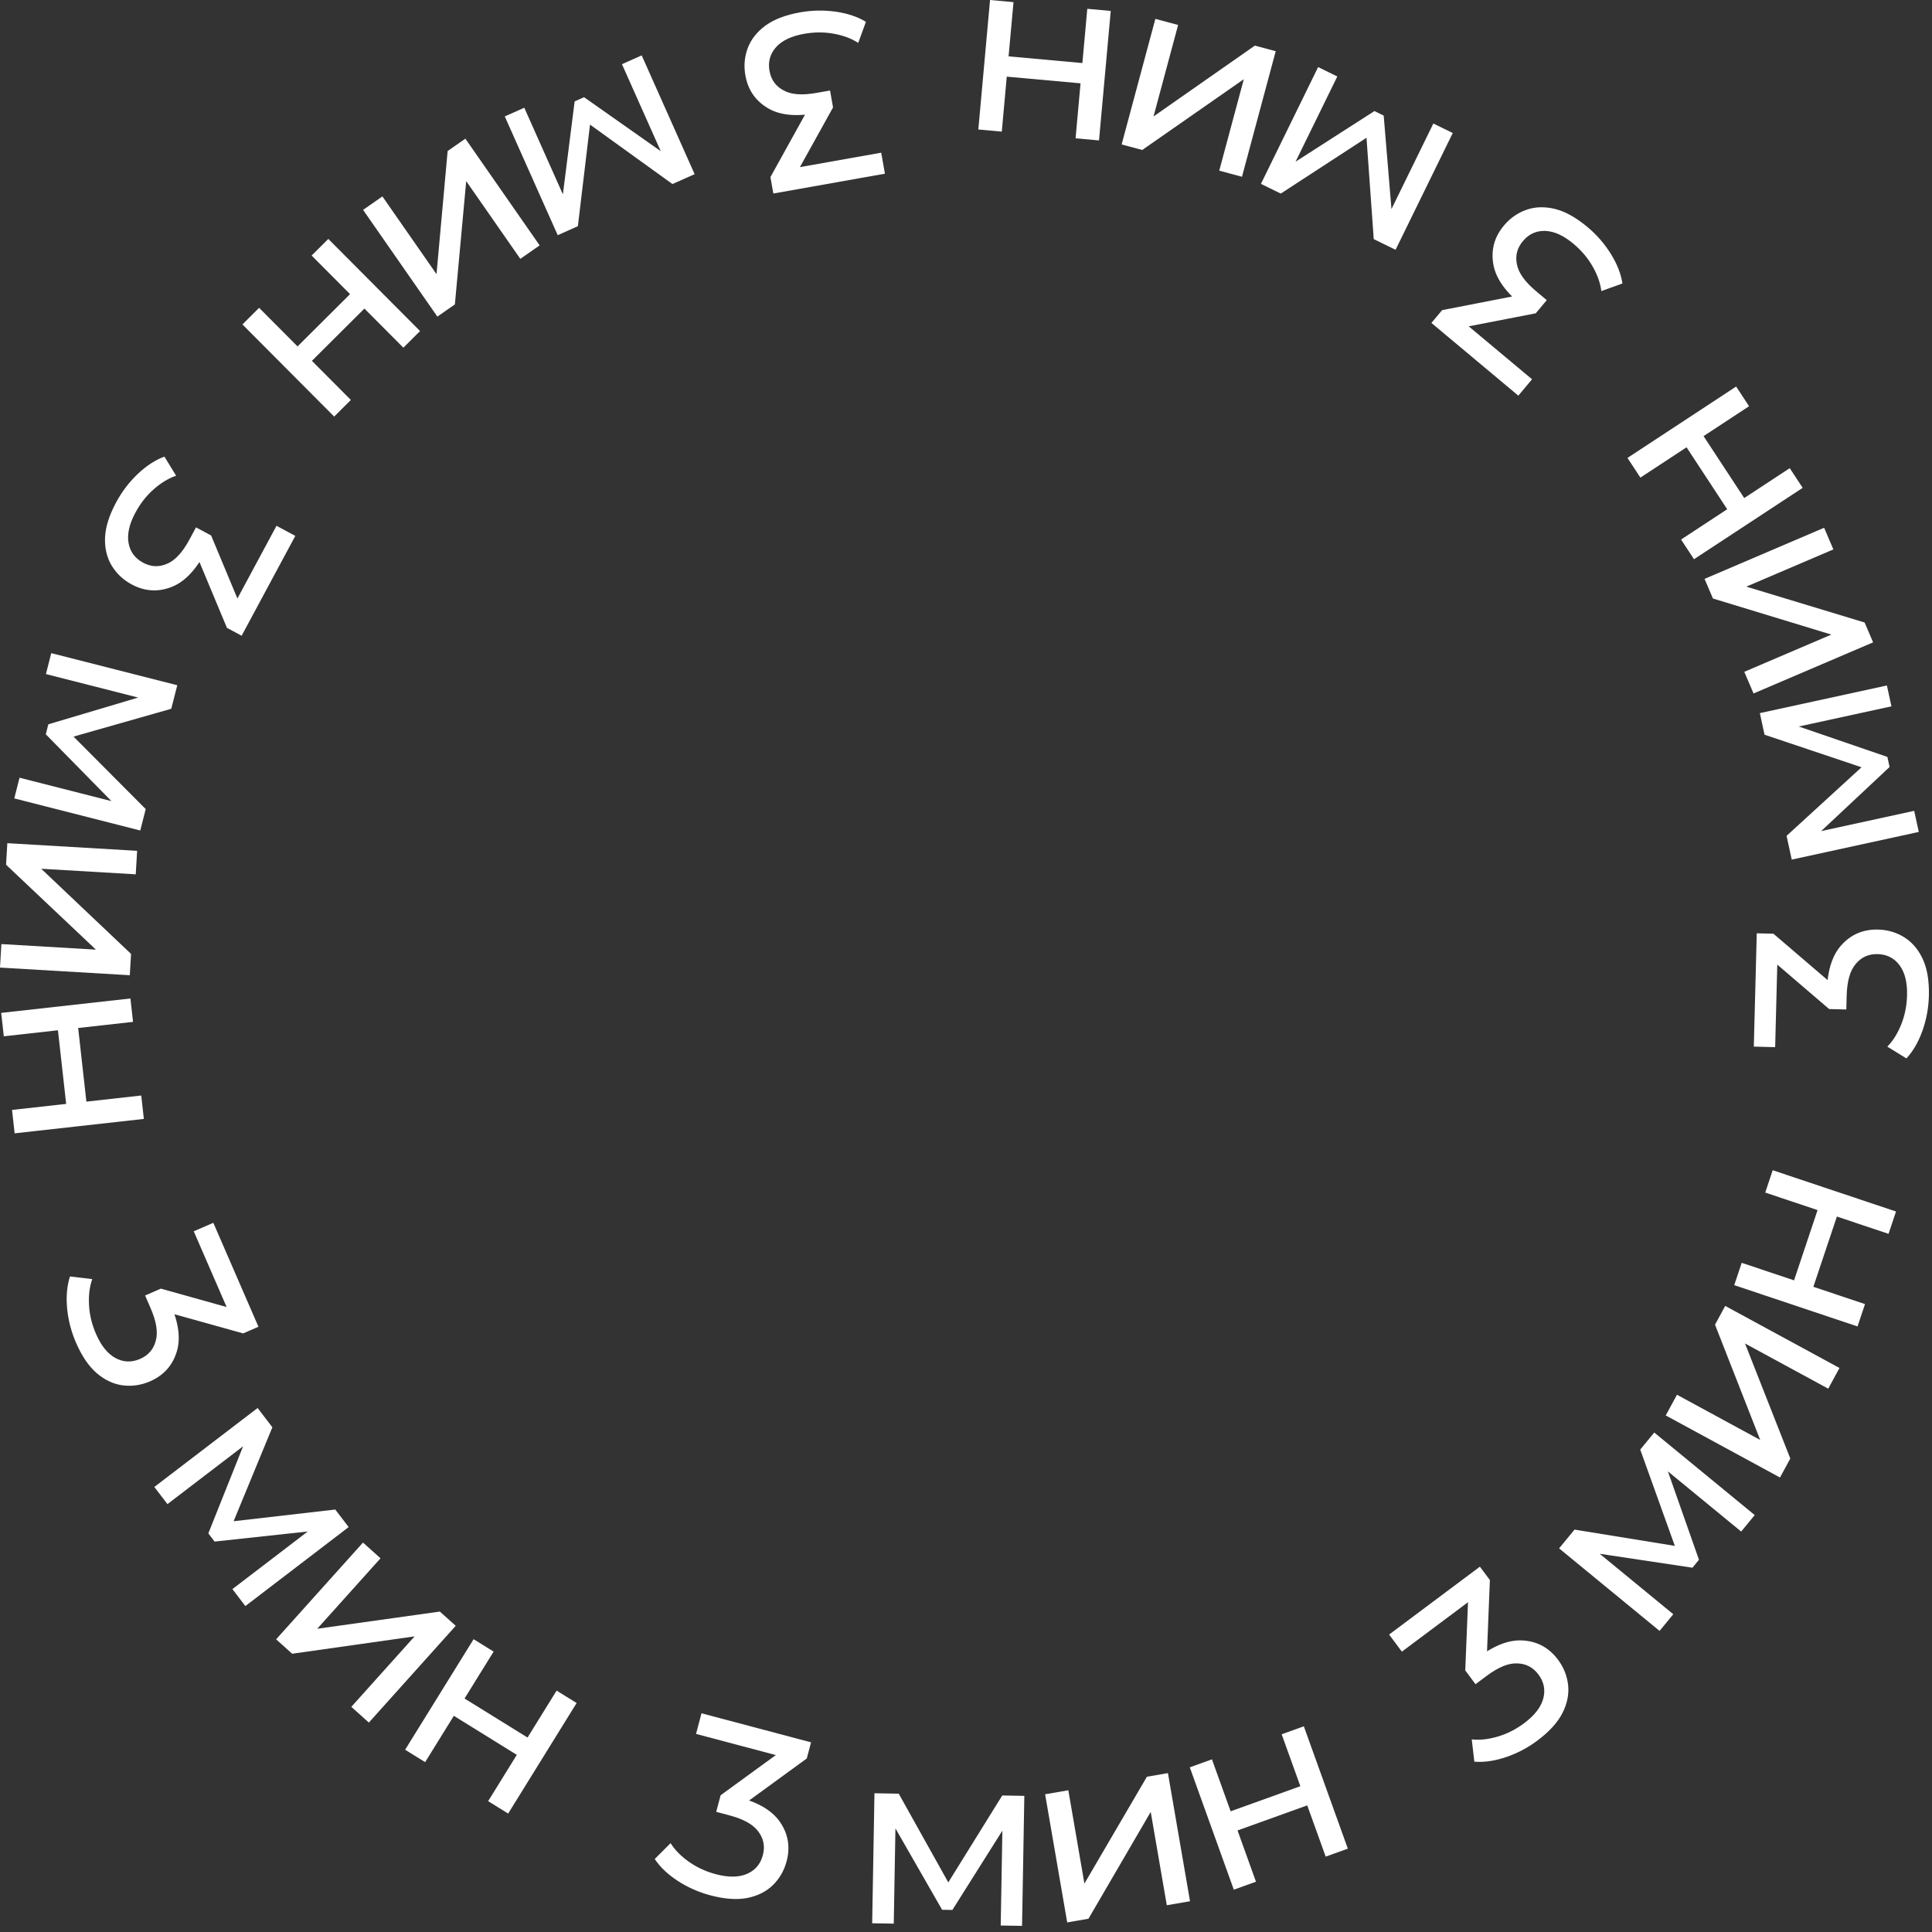 <svg width="126" height="126" viewBox="0 0 126 126" fill="none" xmlns="http://www.w3.org/2000/svg">
<rect x="0" y="0" width="126" height="126" fill="#333333" stroke="none"/>
<path d="M52.188 0.804C52.965 0.666 53.743 0.653 54.521 0.764C55.288 0.877 55.94 1.097 56.474 1.424L55.971 2.798C55.542 2.516 55.014 2.317 54.386 2.201C53.759 2.085 53.109 2.087 52.437 2.206C51.618 2.352 51.013 2.638 50.623 3.064C50.224 3.504 50.078 4.022 50.184 4.621C50.287 5.199 50.59 5.622 51.092 5.89C51.586 6.171 52.306 6.227 53.251 6.059L54.133 5.903L54.329 7.005L51.768 11.62L51.436 11.029L57.47 9.958L57.713 11.328L50.435 12.621L50.245 11.549L52.792 6.953L53.698 7.296L53.178 7.388C51.845 7.625 50.794 7.503 50.026 7.022C49.247 6.543 48.776 5.841 48.612 4.917C48.502 4.297 48.553 3.703 48.767 3.134C48.98 2.565 49.369 2.074 49.935 1.659C50.492 1.257 51.243 0.972 52.188 0.804Z" fill="white"/>
<path d="M41.849 3.612L45.302 11.358L43.855 12.003L37.97 7.759L38.554 7.499L37.688 14.752L36.373 15.338L32.92 7.593L34.192 7.026L36.941 13.193L36.648 13.166L37.476 6.613L38.09 6.339L43.577 10.2L43.325 10.382L40.563 4.186L41.849 3.612Z" fill="white"/>
<path d="M30.35 9.044L35.195 16.004L33.934 16.881L30.405 11.813L29.666 19.852L28.524 20.648L23.679 13.688L24.939 12.81L28.468 17.879L29.194 9.849L30.35 9.044Z" fill="white"/>
<path d="M21.412 15.582L27.395 21.591L26.306 22.675L23.766 20.124L20.342 23.533L22.882 26.084L21.794 27.168L15.811 21.159L16.899 20.075L19.405 22.592L22.829 19.183L20.323 16.666L21.412 15.582Z" fill="white"/>
<path d="M7.577 32.757C7.951 32.062 8.422 31.443 8.992 30.902C9.557 30.37 10.133 29.995 10.722 29.779L11.487 31.026C11 31.188 10.517 31.479 10.036 31.899C9.556 32.319 9.154 32.83 8.831 33.431C8.437 34.164 8.287 34.816 8.379 35.386C8.477 35.971 8.793 36.408 9.329 36.696C9.845 36.974 10.365 36.999 10.887 36.771C11.413 36.557 11.904 36.028 12.358 35.182L12.783 34.393L13.769 34.923L15.801 39.794L15.131 39.688L18.033 34.291L19.259 34.95L15.759 41.461L14.8 40.946L12.775 36.096L13.606 35.599L13.356 36.064C12.715 37.257 11.967 38.005 11.113 38.309C10.254 38.623 9.412 38.557 8.585 38.113C8.031 37.815 7.597 37.406 7.283 36.886C6.969 36.366 6.825 35.755 6.85 35.055C6.88 34.368 7.122 33.602 7.577 32.757Z" fill="white"/>
<path d="M3.343 42.596L11.561 44.689L11.17 46.224L4.192 48.211L4.35 47.591L9.504 52.767L9.148 54.163L0.931 52.07L1.274 50.721L7.817 52.387L7.615 52.6L2.986 47.888L3.152 47.237L9.583 45.324L9.57 45.635L2.995 43.961L3.343 42.596Z" fill="white"/>
<path d="M0.478 54.99L8.943 55.488L8.853 57.021L2.688 56.658L8.547 62.212L8.465 63.602L0 63.103L0.09 61.57L6.256 61.933L0.395 56.395L0.478 54.99Z" fill="white"/>
<path d="M0.078 66.058L8.506 65.118L8.676 66.644L5.098 67.043L5.634 71.846L9.212 71.446L9.382 72.973L0.955 73.913L0.784 72.387L4.315 71.993L3.779 67.191L0.248 67.585L0.078 66.058Z" fill="white"/>
<path d="M4.955 87.562C4.641 86.838 4.447 86.085 4.375 85.302C4.307 84.529 4.37 83.845 4.565 83.248L6.017 83.42C5.843 83.903 5.772 84.463 5.805 85.1C5.837 85.737 5.989 86.368 6.261 86.995C6.593 87.758 7.011 88.28 7.517 88.56C8.036 88.846 8.575 88.868 9.133 88.626C9.671 88.392 10.012 88 10.156 87.449C10.315 86.903 10.203 86.19 9.82 85.309L9.464 84.488L10.491 84.041L15.574 85.463L15.076 85.923L12.635 80.302L13.912 79.748L16.856 86.528L15.858 86.961L10.796 85.549L10.92 84.588L11.13 85.072C11.67 86.315 11.795 87.365 11.505 88.224C11.219 89.092 10.646 89.713 9.785 90.087C9.207 90.338 8.617 90.425 8.015 90.35C7.412 90.274 6.844 90.01 6.309 89.555C5.789 89.107 5.337 88.442 4.955 87.562Z" fill="white"/>
<path d="M10.065 96.976L16.801 91.826L17.763 93.084L14.996 99.792L14.608 99.283L21.864 98.448L22.739 99.592L16.002 104.743L15.157 103.637L20.521 99.536L20.562 99.827L13.995 100.537L13.587 100.003L16.074 93.772L16.309 93.975L10.92 98.095L10.065 96.976Z" fill="white"/>
<path d="M18.008 106.912L23.673 100.602L24.816 101.628L20.69 106.223L28.685 105.102L29.721 106.031L24.056 112.342L22.913 111.315L27.039 106.72L19.055 107.852L18.008 106.912Z" fill="white"/>
<path d="M26.421 114.113L30.887 106.904L32.193 107.713L30.297 110.773L34.405 113.318L36.3 110.258L37.606 111.066L33.141 118.275L31.835 117.467L33.705 114.447L29.598 111.902L27.727 114.922L26.421 114.113Z" fill="white"/>
<path d="M46.325 123.608C45.563 123.406 44.852 123.09 44.193 122.662C43.544 122.236 43.047 121.762 42.7 121.239L43.735 120.206C44.006 120.642 44.401 121.045 44.921 121.415C45.441 121.784 46.031 122.057 46.691 122.232C47.495 122.445 48.164 122.44 48.697 122.218C49.244 121.987 49.595 121.579 49.751 120.991C49.901 120.424 49.805 119.913 49.463 119.458C49.133 118.995 48.504 118.641 47.576 118.394L46.71 118.165L46.997 117.082L51.264 113.976L51.317 114.652L45.394 113.081L45.75 111.736L52.895 113.631L52.616 114.683L48.369 117.777L47.692 117.084L48.202 117.22C49.512 117.567 50.413 118.121 50.907 118.881C51.411 119.643 51.542 120.478 51.302 121.386C51.14 121.994 50.843 122.511 50.41 122.937C49.977 123.363 49.417 123.645 48.729 123.782C48.055 123.912 47.253 123.854 46.325 123.608Z" fill="white"/>
<path d="M56.881 125.43L57.03 116.951L58.613 116.979L62.151 123.314L61.511 123.303L65.364 117.097L66.804 117.122L66.656 125.601L65.264 125.577L65.382 118.826L65.635 118.974L62.113 124.561L61.441 124.55L58.103 118.73L58.408 118.672L58.289 125.455L56.881 125.43Z" fill="white"/>
<path d="M69.6 125.374L68.16 117.018L69.674 116.757L70.722 122.843L74.798 115.874L76.17 115.637L77.61 123.994L76.096 124.255L75.047 118.169L70.987 125.135L69.6 125.374Z" fill="white"/>
<path d="M80.466 123.24L77.595 115.26L79.04 114.74L80.259 118.128L84.806 116.492L83.587 113.105L85.032 112.585L87.903 120.564L86.458 121.084L85.255 117.742L80.709 119.377L81.911 122.72L80.466 123.24Z" fill="white"/>
<path d="M100.26 113.519C99.627 113.991 98.939 114.353 98.194 114.603C97.457 114.847 96.777 114.943 96.152 114.891L95.984 113.438C96.494 113.497 97.055 113.437 97.668 113.258C98.281 113.08 98.86 112.787 99.407 112.378C100.073 111.88 100.485 111.353 100.642 110.796C100.8 110.224 100.698 109.695 100.334 109.208C99.982 108.738 99.522 108.497 98.953 108.483C98.385 108.454 97.717 108.727 96.948 109.302L96.23 109.839L95.56 108.941L95.773 103.668L96.335 104.047L91.427 107.716L90.594 106.601L96.514 102.175L97.166 103.046L96.956 108.297L95.993 108.398L96.415 108.082C97.501 107.271 98.494 106.908 99.396 106.992C100.307 107.071 101.044 107.486 101.606 108.238C101.982 108.742 102.203 109.296 102.269 109.899C102.334 110.503 102.207 111.117 101.888 111.742C101.571 112.352 101.029 112.944 100.26 113.519Z" fill="white"/>
<path d="M108.233 106.363L101.68 100.981L102.686 99.757L109.848 100.919L109.442 101.413L106.972 94.539L107.886 93.426L114.438 98.809L113.555 99.884L108.337 95.599L108.611 95.492L110.802 101.723L110.376 102.242L103.741 101.245L103.885 100.969L109.127 105.275L108.233 106.363Z" fill="white"/>
<path d="M116.087 96.359L108.635 92.312L109.368 90.962L114.795 93.909L111.849 86.392L112.514 85.169L119.966 89.216L119.233 90.566L113.805 87.618L116.759 95.121L116.087 96.359Z" fill="white"/>
<path d="M121.143 86.507L113.102 83.814L113.59 82.358L117.003 83.501L118.537 78.919L115.124 77.776L115.611 76.319L123.653 79.011L123.165 80.468L119.797 79.34L118.263 83.922L121.631 85.05L121.143 86.507Z" fill="white"/>
<path d="M125.797 64.951C125.776 65.74 125.634 66.505 125.369 67.245C125.105 67.975 124.758 68.568 124.33 69.027L123.086 68.258C123.448 67.894 123.748 67.416 123.987 66.825C124.227 66.234 124.355 65.597 124.373 64.915C124.395 64.083 124.235 63.433 123.895 62.965C123.545 62.487 123.066 62.24 122.458 62.224C121.872 62.209 121.397 62.421 121.033 62.859C120.659 63.287 120.46 63.981 120.435 64.941L120.412 65.836L119.292 65.807L115.284 62.374L115.929 62.167L115.771 68.293L114.379 68.257L114.571 60.867L115.658 60.895L119.651 64.312L119.134 65.131L119.147 64.603C119.183 63.249 119.513 62.244 120.138 61.588C120.763 60.921 121.545 60.6 122.484 60.624C123.113 60.64 123.685 60.81 124.199 61.133C124.714 61.456 125.117 61.935 125.41 62.573C125.693 63.199 125.821 63.992 125.797 64.951Z" fill="white"/>
<path d="M125.138 54.257L116.852 56.061L116.515 54.513L121.868 49.614L122.004 50.24L115.079 47.916L114.773 46.508L123.059 44.705L123.355 46.065L116.757 47.501L116.844 47.22L123.091 49.365L123.233 50.021L118.337 54.608L118.21 54.324L124.838 52.881L125.138 54.257Z" fill="white"/>
<path d="M122.159 41.893L114.362 45.226L113.758 43.814L119.437 41.386L111.714 39.033L111.167 37.753L118.964 34.419L119.568 35.831L113.889 38.259L121.606 40.598L122.159 41.893Z" fill="white"/>
<path d="M117.566 31.816L110.478 36.471L109.635 35.187L112.644 33.211L109.992 29.172L106.982 31.148L106.139 29.865L113.227 25.209L114.07 26.493L111.102 28.443L113.754 32.482L116.723 30.532L117.566 31.816Z" fill="white"/>
<path d="M103.529 14.806C104.135 15.312 104.645 15.899 105.061 16.566C105.468 17.226 105.718 17.867 105.811 18.487L104.435 18.984C104.375 18.475 104.187 17.942 103.873 17.387C103.558 16.832 103.139 16.336 102.616 15.898C101.978 15.364 101.37 15.085 100.792 15.06C100.199 15.038 99.708 15.259 99.318 15.726C98.941 16.176 98.812 16.679 98.93 17.237C99.033 17.796 99.452 18.383 100.189 18.999L100.876 19.574L100.157 20.433L94.977 21.439L95.215 20.805L99.916 24.736L99.022 25.804L93.353 21.061L94.051 20.227L99.209 19.222L99.529 20.137L99.124 19.798C98.085 18.929 97.503 18.045 97.377 17.148C97.244 16.244 97.478 15.431 98.08 14.711C98.484 14.229 98.972 13.886 99.545 13.684C100.118 13.481 100.744 13.463 101.426 13.63C102.092 13.798 102.793 14.19 103.529 14.806Z" fill="white"/>
<path d="M94.745 8.675L91.015 16.291L89.592 15.594L89.075 8.357L89.649 8.639L83.528 12.625L82.235 11.991L85.965 4.375L87.215 4.988L84.245 11.052L84.079 10.81L89.638 7.243L90.241 7.539L90.797 14.225L90.496 14.149L93.48 8.056L94.745 8.675Z" fill="white"/>
<path d="M83.199 3.339L80.999 11.528L79.516 11.13L81.118 5.165L74.494 9.781L73.15 9.42L75.35 1.23L76.833 1.629L75.231 7.593L81.839 2.974L83.199 3.339Z" fill="white"/>
<path d="M72.44 0.713L71.675 9.158L70.146 9.02L70.47 5.434L65.658 4.999L65.334 8.584L63.804 8.445L64.568 0L66.098 0.139L65.778 3.676L70.59 4.112L70.91 0.574L72.44 0.713Z" fill="white"/>
</svg>
